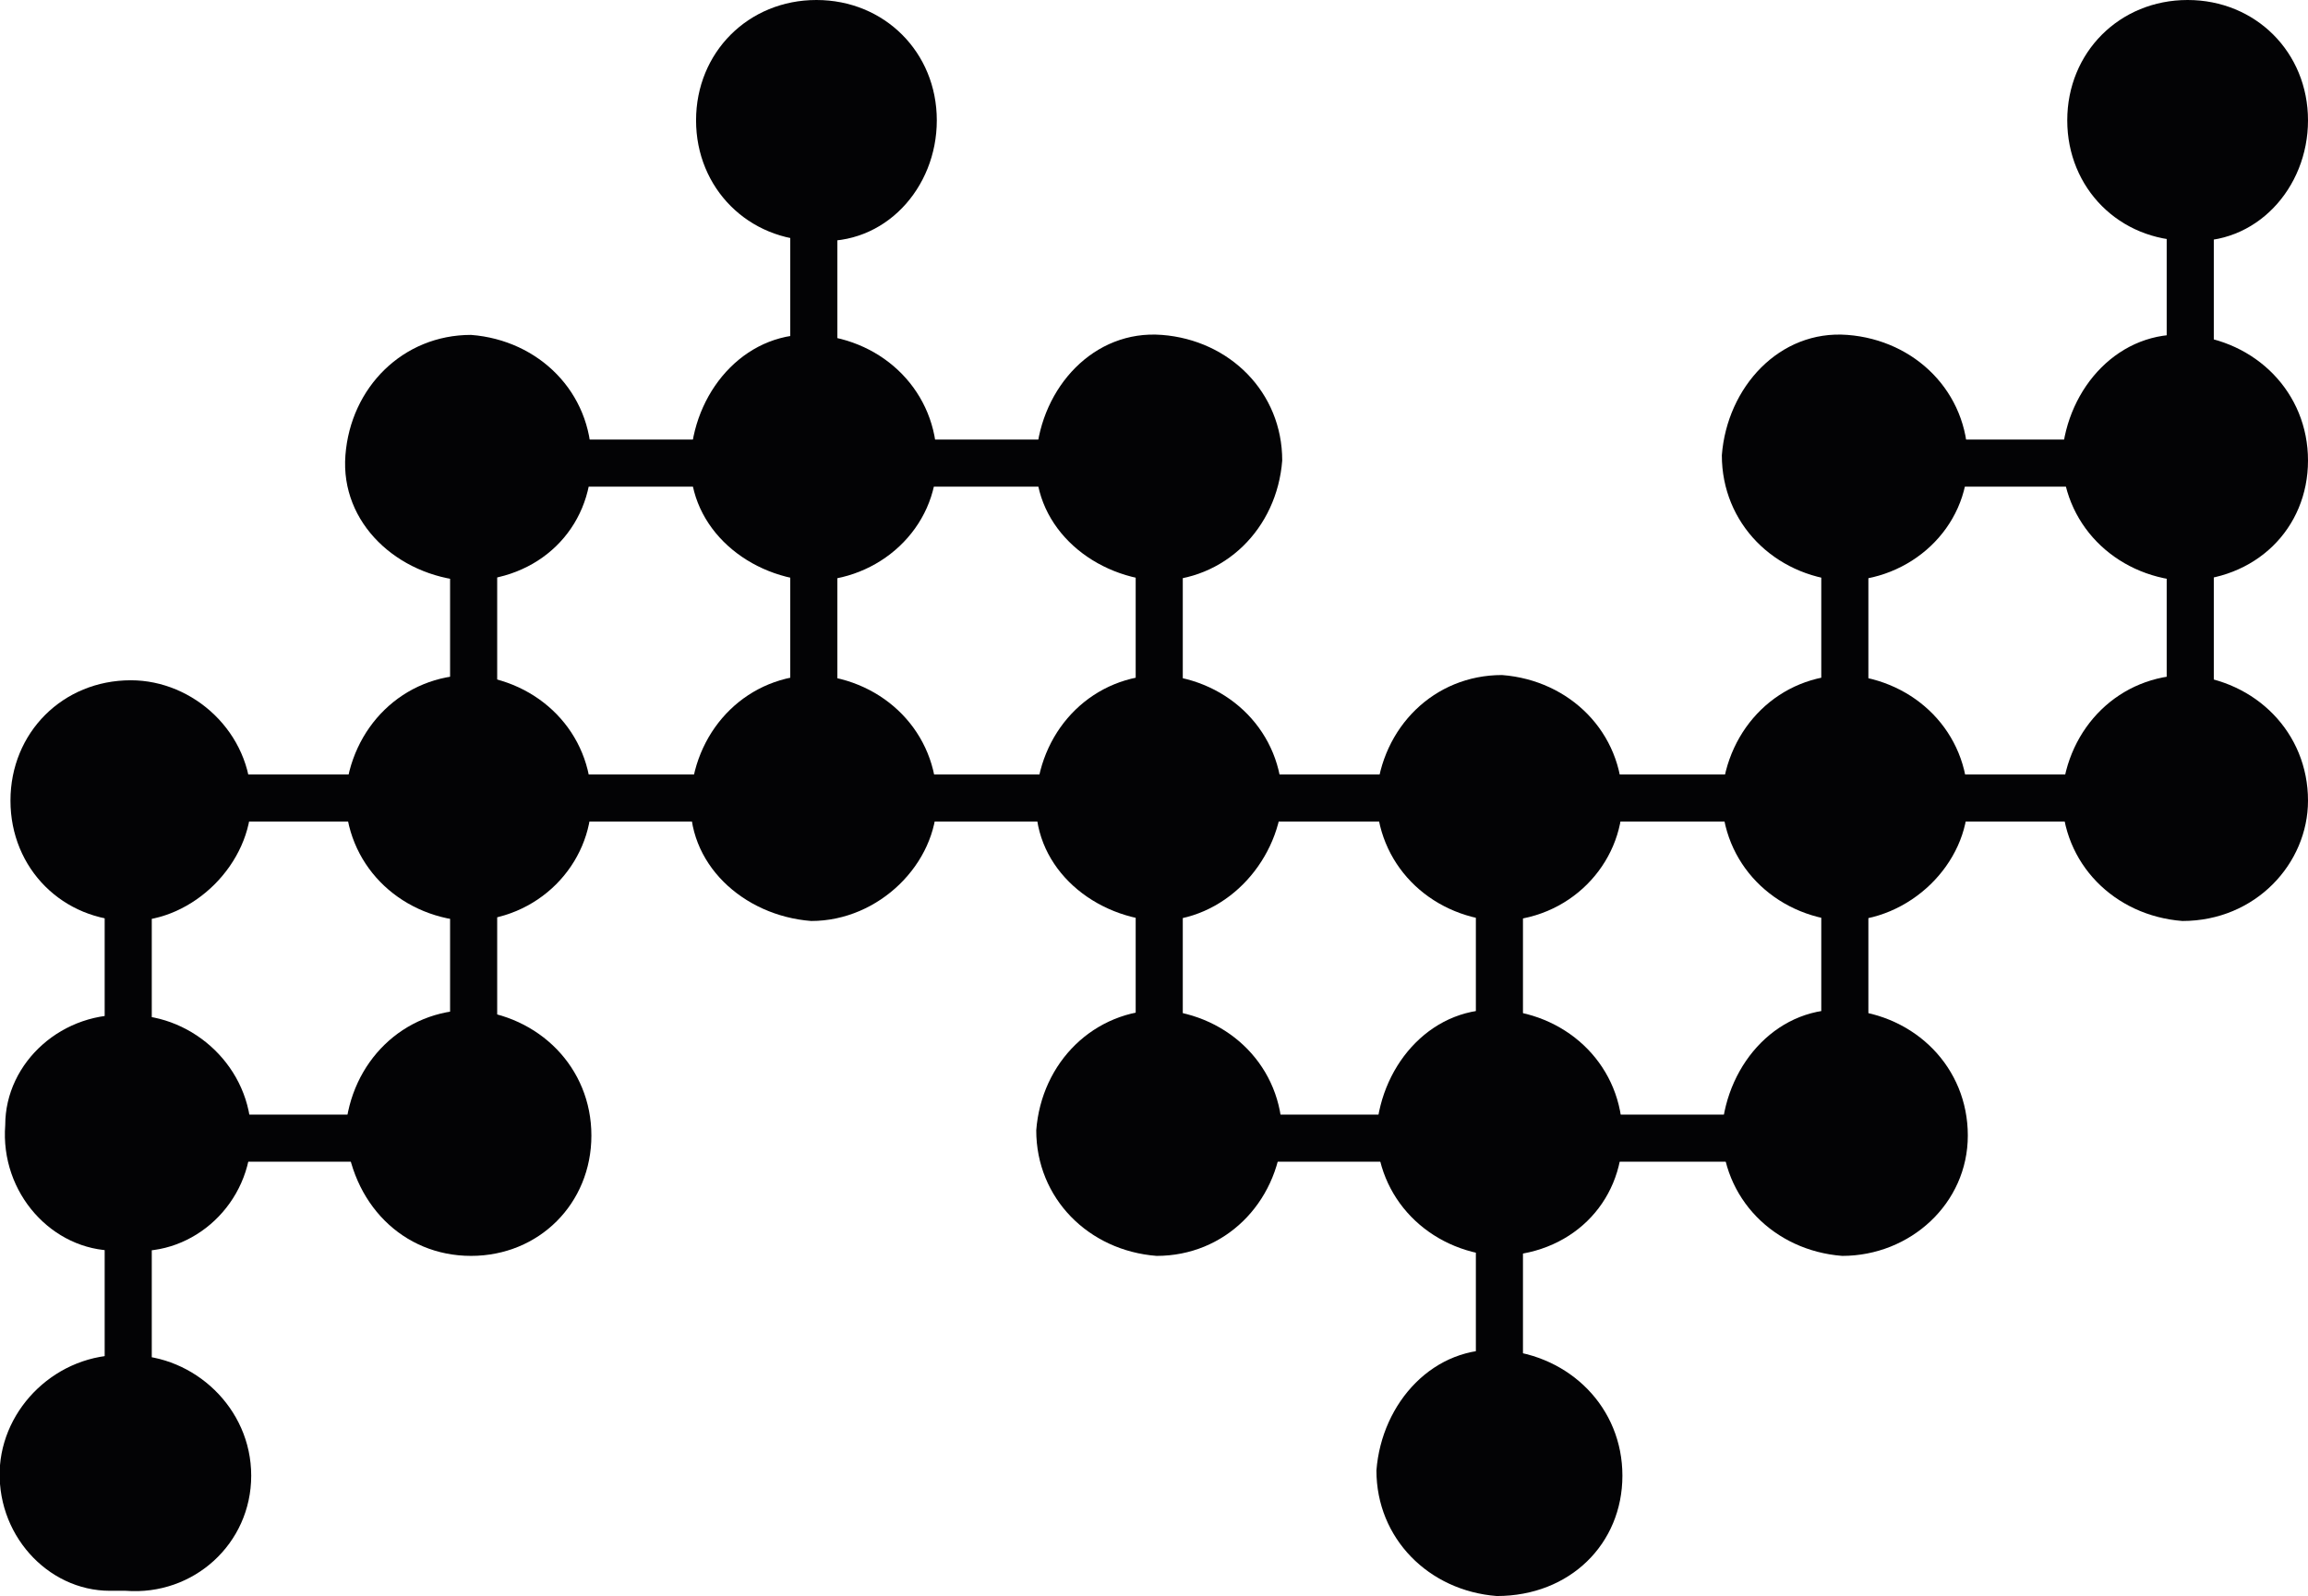 <?xml version="1.0" encoding="utf-8"?>
<!-- Generator: Adobe Illustrator 24.0.0, SVG Export Plug-In . SVG Version: 6.00 Build 0)  -->
<svg version="1.1" id="Layer_1" xmlns="http://www.w3.org/2000/svg" xmlns:xlink="http://www.w3.org/1999/xlink" x="0px" y="0px"
	 viewBox="0 0 44.1 30.5" style="enable-background:new 0 0 44.1 30.5;" xml:space="preserve">
<style type="text/css">
	.st0{fill:#030305;}
</style>
<title>black_Noia</title>
<g id="Group-40">
	<g id="Fill-7-Clipped">
		<g>
			<polygon id="Fill-7" class="st0" points="2,28.5 2.9,28.5 2.9,14.8 2,14.8 			"/>
		</g>
	</g>
	<g id="Fill-8-Clipped">
		<g>
			<polygon id="Fill-8" class="st0" points="41.4,16.3 42.3,16.3 42.3,2.3 41.4,2.3 			"/>
		</g>
	</g>
	<g id="Fill-9-Clipped">
		<g>
			<polygon id="Fill-9" class="st0" points="21.8,22.2 36,22.2 36,21.3 21.8,21.3 			"/>
		</g>
	</g>
	<g id="Fill-10-Clipped">
		<g>
			<polygon id="Fill-10" class="st0" points="2.4,22.2 9.6,22.2 9.6,21.3 2.4,21.3 			"/>
		</g>
	</g>
	<g id="Fill-11-Clipped">
		<g>
			<polygon id="Fill-11" class="st0" points="2.4,15.7 41.8,15.7 41.8,14.8 2.4,14.8 			"/>
		</g>
	</g>
	<g id="Fill-12-Clipped">
		<g>
			<polygon id="Fill-12" class="st0" points="35,9.3 41.8,9.3 41.8,8.4 35,8.4 			"/>
		</g>
	</g>
	<g id="Fill-13-Clipped">
		<g>
			<polygon id="Fill-13" class="st0" points="8.9,9.3 23.7,9.3 23.7,8.4 8.9,8.4 			"/>
		</g>
	</g>
	<g id="Fill-14-Clipped">
		<g>
			<polygon id="Fill-14" class="st0" points="34.8,22.1 35.7,22.1 35.7,7.7 34.8,7.7 			"/>
		</g>
	</g>
	<g id="Fill-15-Clipped">
		<g>
			<polygon id="Fill-15" class="st0" points="28.2,28.2 29.1,28.2 29.1,14.4 28.2,14.4 			"/>
		</g>
	</g>
	<g id="Fill-16-Clipped">
		<g>
			<polygon id="Fill-16" class="st0" points="21.7,22.7 22.6,22.7 22.6,8.1 21.7,8.1 			"/>
		</g>
	</g>
	<g id="Fill-17-Clipped">
		<g>
			<polygon id="Fill-17" class="st0" points="15.1,15.7 16,15.7 16,1.2 15.1,1.2 			"/>
		</g>
	</g>
	<g id="Fill-18-Clipped">
		<g>
			<polygon id="Fill-18" class="st0" points="8.6,22.6 9.5,22.6 9.5,8.1 8.6,8.1 			"/>
		</g>
	</g>
	<g id="Fill-19-Clipped">
		<g>
			<path id="Fill-19" class="st0" d="M4.8,21.7c0-1.3-1.1-2.3-2.3-2.3c-1.3-0.1-2.4,0.9-2.4,2.1c-0.1,1.3,0.9,2.4,2.1,2.4
				c0.1,0,0.2,0,0.3,0C3.7,24,4.8,23,4.8,21.7C4.8,21.7,4.8,21.7,4.8,21.7"/>
		</g>
	</g>
	<g id="Fill-20-Clipped">
		<g>
			<path id="Fill-20" class="st0" d="M11.3,21.7c0-1.3-1-2.3-2.3-2.4c-1.3,0-2.3,1-2.4,2.3C6.7,23,7.7,24,9,24c0,0,0,0,0,0
				C10.3,24,11.3,23,11.3,21.7"/>
		</g>
	</g>
	<g id="Fill-21-Clipped">
		<g>
			<path id="Fill-21" class="st0" d="M24.5,21.7c0-1.3-1-2.3-2.3-2.4c-1.3,0-2.3,1-2.4,2.3c0,1.3,1,2.3,2.3,2.4c0,0,0,0,0,0
				C23.4,24,24.4,23,24.5,21.7"/>
		</g>
	</g>
	<g id="Fill-22-Clipped">
		<g>
			<path id="Fill-22" class="st0" d="M31,21.7c0-1.3-1-2.3-2.3-2.4s-2.3,1-2.4,2.3c0,1.3,1,2.3,2.3,2.4c0,0,0,0,0,0
				C30,24,31,23,31,21.7"/>
		</g>
	</g>
	<g id="Fill-23-Clipped">
		<g>
			<path id="Fill-23" class="st0" d="M37.6,21.7c0-1.3-1-2.3-2.3-2.4s-2.3,1-2.4,2.3c0,1.3,1,2.3,2.3,2.4c0,0,0,0,0,0
				C36.5,24,37.6,23,37.6,21.7"/>
		</g>
	</g>
	<g id="Fill-24-Clipped">
		<g>
			<path id="Fill-24" class="st0" d="M4.8,28.2c0-1.3-1.1-2.3-2.3-2.3c0,0,0,0,0,0C1.2,25.8,0.1,26.8,0,28c-0.1,1.3,0.9,2.4,2.1,2.4
				c0.1,0,0.2,0,0.3,0C3.7,30.5,4.8,29.5,4.8,28.2"/>
		</g>
	</g>
	<g id="Fill-25-Clipped">
		<g>
			<path id="Fill-25" class="st0" d="M31,28.2c0-1.3-1-2.3-2.3-2.4s-2.3,1-2.4,2.3c0,1.3,1,2.3,2.3,2.4c0,0,0,0,0,0
				C30,30.5,31,29.5,31,28.2C31,28.2,31,28.2,31,28.2"/>
		</g>
	</g>
	<g id="Fill-26-Clipped">
		<g>
			<path id="Fill-26" class="st0" d="M4.8,15.3C4.8,14,3.7,13,2.5,13c-1.3,0-2.3,1-2.3,2.3c0,1.3,1,2.3,2.3,2.3c0,0,0,0,0,0
				C3.7,17.6,4.8,16.5,4.8,15.3"/>
		</g>
	</g>
	<g id="Fill-27-Clipped">
		<g>
			<path id="Fill-27" class="st0" d="M11.3,15.3c0-1.3-1-2.3-2.3-2.4c-1.3,0-2.3,1-2.4,2.3c0,1.3,1,2.3,2.3,2.4c0,0,0,0,0,0
				C10.3,17.6,11.3,16.5,11.3,15.3"/>
		</g>
	</g>
	<g id="Fill-28-Clipped">
		<g>
			<path id="Fill-28" class="st0" d="M17.9,15.3c0-1.3-1-2.3-2.3-2.4c-1.3,0-2.3,1-2.4,2.3s1,2.3,2.3,2.4c0,0,0,0,0,0
				C16.8,17.6,17.9,16.5,17.9,15.3"/>
		</g>
	</g>
	<g id="Fill-29-Clipped">
		<g>
			<path id="Fill-29" class="st0" d="M24.5,15.3c0-1.3-1-2.3-2.3-2.4c-1.3,0-2.3,1-2.4,2.3s1,2.3,2.3,2.4c0,0,0,0,0,0
				C23.4,17.6,24.4,16.5,24.5,15.3"/>
		</g>
	</g>
	<g id="Fill-30-Clipped">
		<g>
			<path id="Fill-30" class="st0" d="M31,15.3c0-1.3-1-2.3-2.3-2.4c-1.3,0-2.3,1-2.4,2.3c0,1.3,1,2.3,2.3,2.4c0,0,0,0,0,0
				C30,17.6,31,16.5,31,15.3"/>
		</g>
	</g>
	<g id="Fill-31-Clipped">
		<g>
			<path id="Fill-31" class="st0" d="M37.6,15.3c0-1.3-1-2.3-2.3-2.4c-1.3,0-2.3,1-2.4,2.3c0,1.3,1,2.3,2.3,2.4c0,0,0,0,0,0
				C36.5,17.6,37.6,16.5,37.6,15.3"/>
		</g>
	</g>
	<g id="Fill-32-Clipped">
		<g>
			<path id="Fill-32" class="st0" d="M44.1,15.3c0-1.3-1-2.3-2.3-2.4c-1.3,0-2.3,1-2.4,2.3c0,1.3,1,2.3,2.3,2.4c0,0,0,0,0,0
				C43.1,17.6,44.1,16.5,44.1,15.3"/>
		</g>
	</g>
	<g id="Fill-33-Clipped">
		<g>
			<path id="Fill-33" class="st0" d="M11.3,8.8c0-1.3-1-2.3-2.3-2.4c-1.3,0-2.3,1-2.4,2.3s1,2.3,2.3,2.4c0,0,0,0,0,0
				C10.3,11.1,11.3,10.1,11.3,8.8C11.3,8.8,11.3,8.8,11.3,8.8"/>
		</g>
	</g>
	<g id="Fill-34-Clipped">
		<g>
			<path id="Fill-34" class="st0" d="M17.9,8.8c0-1.3-1-2.3-2.3-2.4s-2.3,1-2.4,2.3s1,2.3,2.3,2.4c0,0,0,0,0,0
				C16.8,11.1,17.9,10.1,17.9,8.8C17.9,8.8,17.9,8.8,17.9,8.8"/>
		</g>
	</g>
	<g id="Fill-35-Clipped">
		<g>
			<path id="Fill-35" class="st0" d="M24.5,8.8c0-1.3-1-2.3-2.3-2.4s-2.3,1-2.4,2.3s1,2.3,2.3,2.4c0,0,0,0,0,0
				C23.4,11.1,24.4,10.1,24.5,8.8C24.5,8.8,24.5,8.8,24.5,8.8"/>
		</g>
	</g>
	<g id="Fill-36-Clipped">
		<g>
			<path id="Fill-36" class="st0" d="M37.6,8.8c0-1.3-1-2.3-2.3-2.4s-2.3,1-2.4,2.3c0,1.3,1,2.3,2.3,2.4c0,0,0,0,0,0
				C36.5,11.1,37.6,10.1,37.6,8.8C37.6,8.8,37.6,8.8,37.6,8.8"/>
		</g>
	</g>
	<g id="Fill-37-Clipped">
		<g>
			<path id="Fill-37" class="st0" d="M44.1,8.8c0-1.3-1-2.3-2.3-2.4s-2.3,1-2.4,2.3c0,1.3,1,2.3,2.3,2.4c0,0,0,0,0,0
				C43.1,11.1,44.1,10.1,44.1,8.8C44.1,8.8,44.1,8.8,44.1,8.8"/>
		</g>
	</g>
	<g id="Fill-38-Clipped">
		<g>
			<path id="Fill-38" class="st0" d="M17.9,2.3c0-1.3-1-2.3-2.3-2.3c-1.3,0-2.3,1-2.3,2.3c0,1.3,1,2.3,2.3,2.3
				C16.9,4.7,17.9,3.6,17.9,2.3"/>
		</g>
	</g>
	<g id="Fill-39-Clipped">
		<g>
			<path id="Fill-39" class="st0" d="M44.1,2.3c0-1.3-1-2.3-2.3-2.3c-1.3,0-2.3,1-2.3,2.3c0,1.3,1,2.3,2.3,2.3
				C43.1,4.7,44.1,3.6,44.1,2.3"/>
		</g>
	</g>
</g>
</svg>
